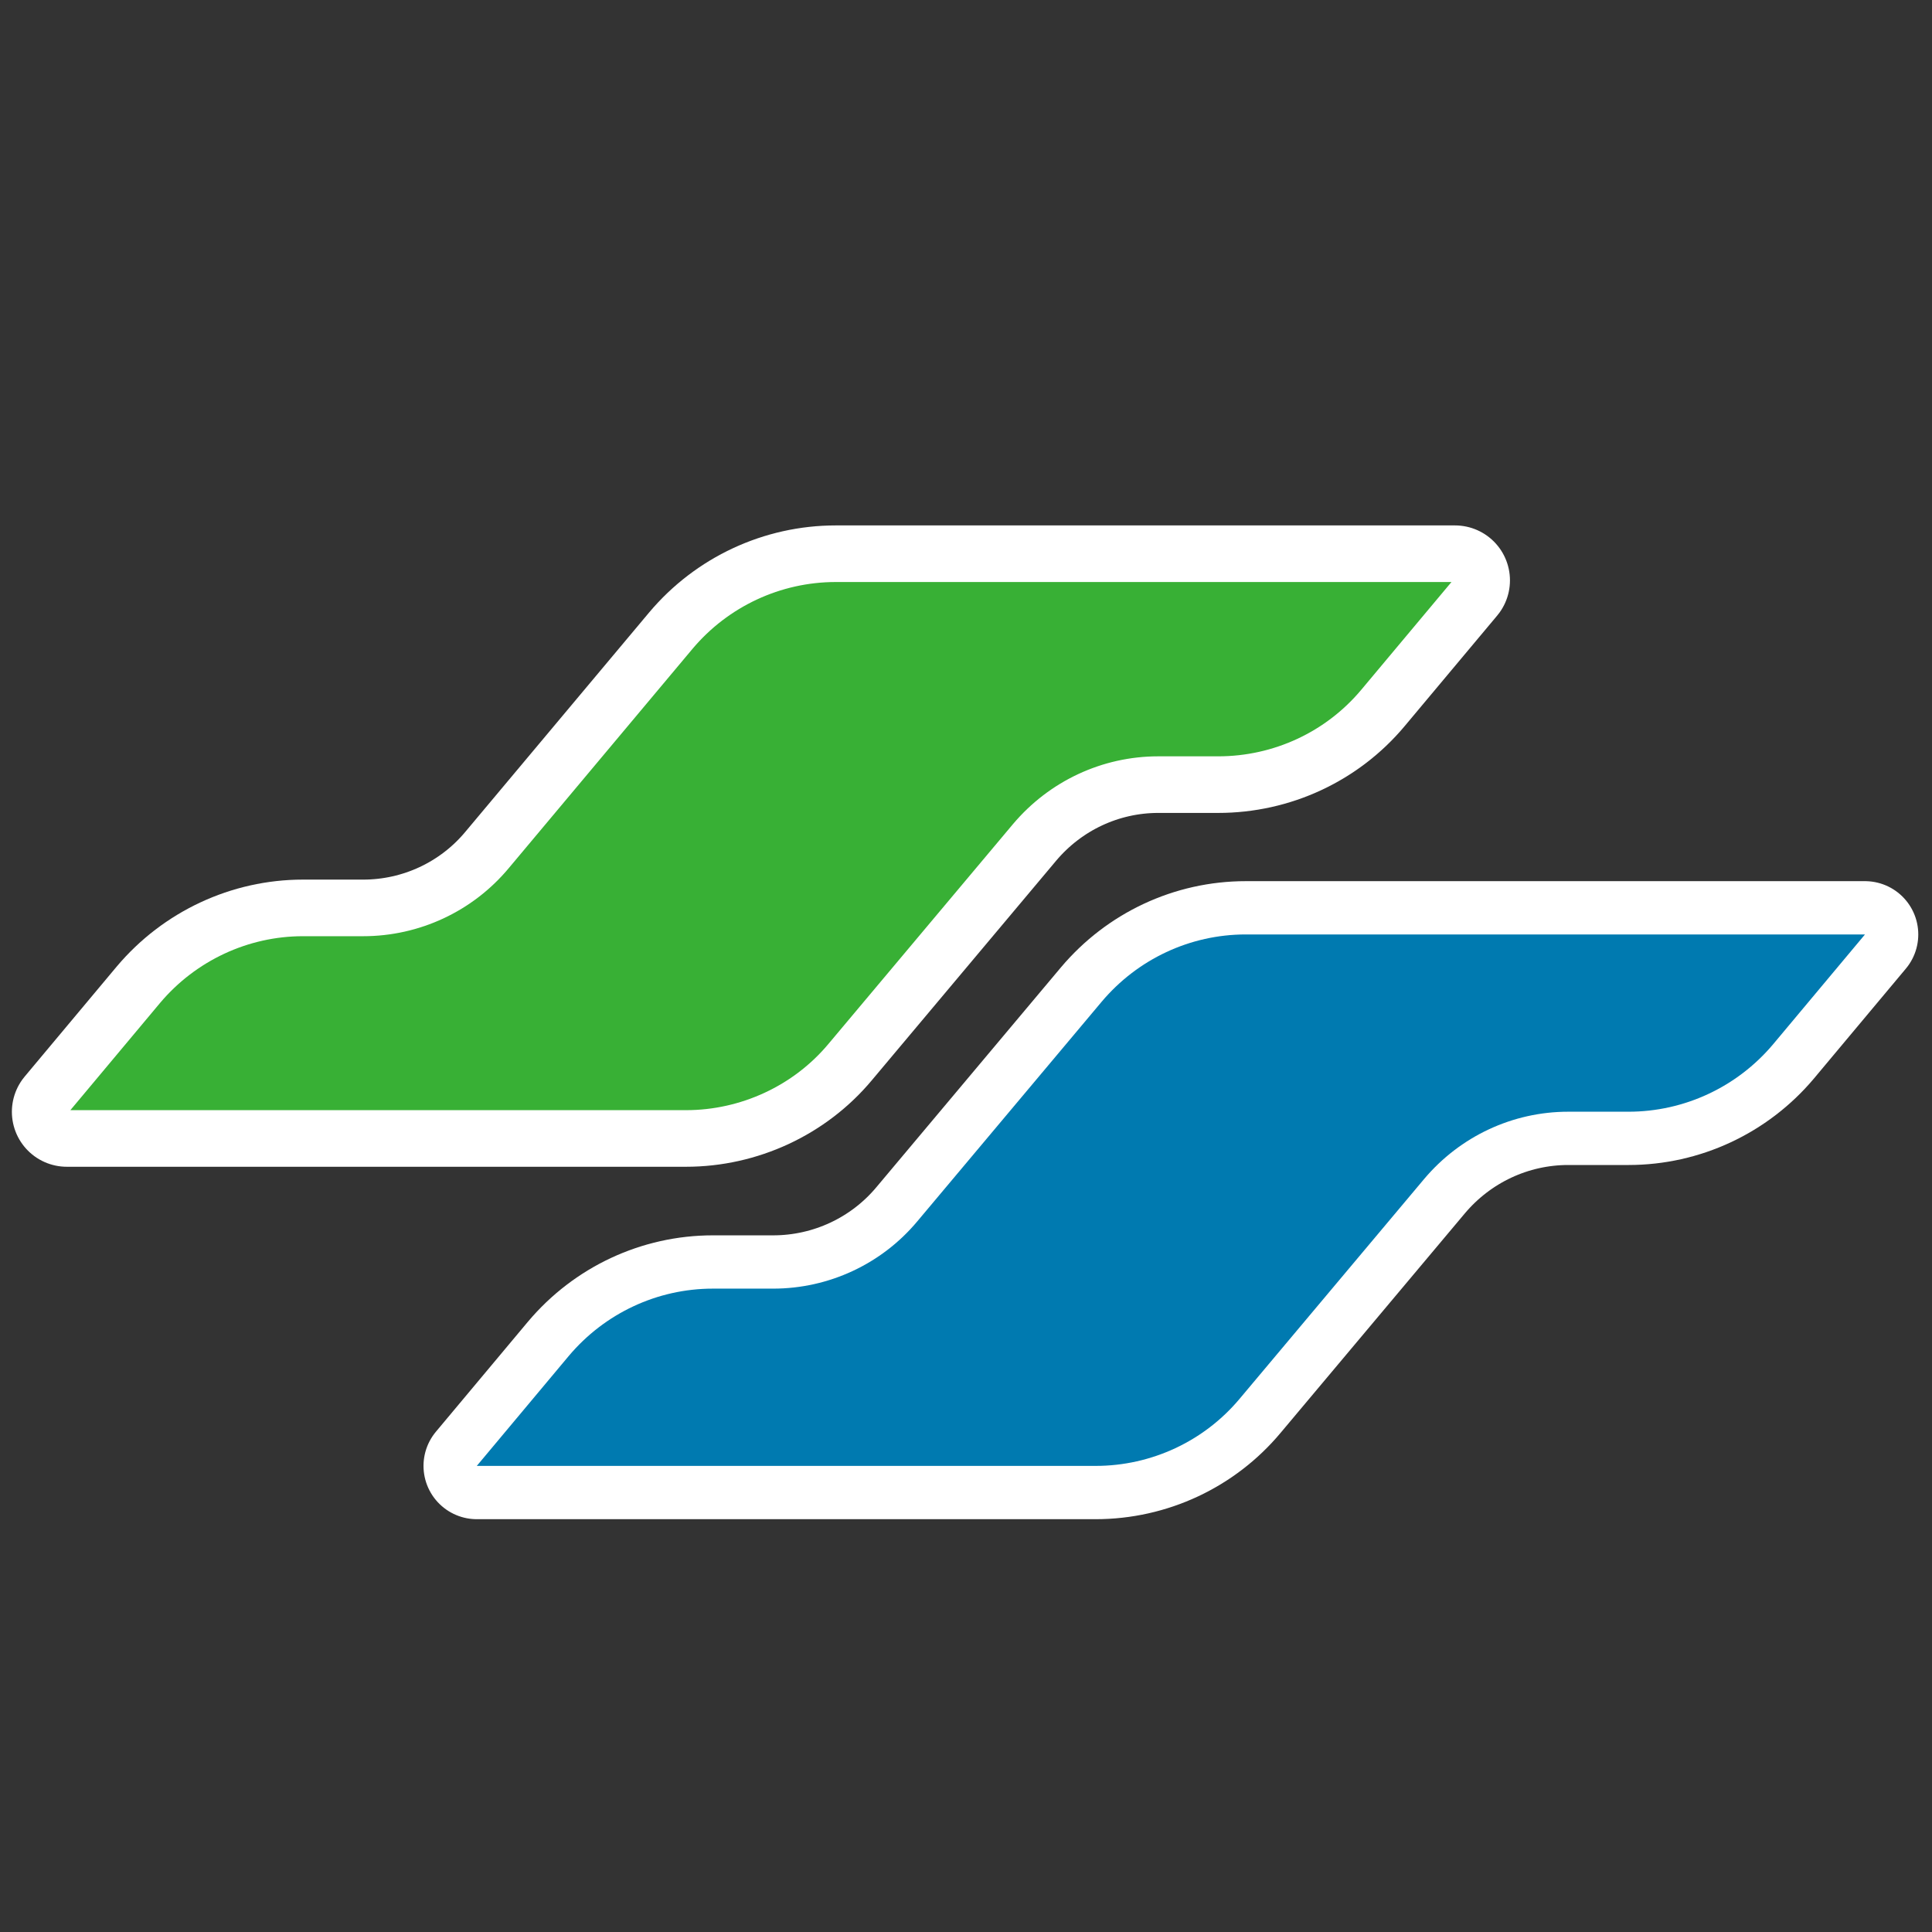 <?xml version="1.0" encoding="UTF-8" standalone="no"?>
<!DOCTYPE svg PUBLIC "-//W3C//DTD SVG 1.1//EN" "http://www.w3.org/Graphics/SVG/1.1/DTD/svg11.dtd">
<svg width="100%" height="100%" viewBox="0 0 580 580" version="1.1" xmlns="http://www.w3.org/2000/svg" xmlns:xlink="http://www.w3.org/1999/xlink" xml:space="preserve" xmlns:serif="http://www.serif.com/" style="fill-rule:evenodd;clip-rule:evenodd;stroke-linejoin:round;stroke-miterlimit:2;">
    <rect x="0" y="0" width="580" height="580" fill="#333333" stroke="none"/>
    <g transform="matrix(1.058,0,0,-1.058,215.473,674.24)">
        <path d="M-184.7,321.8L-158.6,353C-148.4,365.1 -133.4,372.1 -117.7,372.1L-100.6,372.1C-84.8,372.1 -69.8,379.1 -59.7,391.2L-7.5,453.5C2.7,465.6 17.7,472.6 33.5,472.6L209.2,472.6L183,441.3C172.9,429.2 157.9,422.2 142,422.2L125,422.2C109.2,422.2 94.3,415.2 84.1,403.1L31.8,340.8C21.8,328.8 6.7,321.8 -9,321.8L-184.7,321.8Z" style="fill:none;fill-rule:nonzero;stroke:white;stroke-width:31.18px;"/>
    </g>
    <g transform="matrix(1.058,0,0,-1.058,215.473,674.24)">
        <path d="M-184.7,321.8L-158.6,353C-148.4,365.1 -133.4,372.1 -117.7,372.1L-100.6,372.1C-84.8,372.1 -69.8,379.1 -59.7,391.2L-7.5,453.5C2.7,465.6 17.7,472.6 33.5,472.6L209.2,472.6L183,441.3C172.9,429.2 157.9,422.2 142,422.2L125,422.2C109.2,422.2 94.3,415.2 84.1,403.1L31.8,340.8C21.8,328.8 6.7,321.8 -9,321.8L-184.7,321.8Z" style="fill:rgb(56,176,53);fill-rule:nonzero;stroke:white;stroke-width:0.94px;"/>
    </g>
    <g transform="matrix(1.058,0,0,-1.058,220.582,678.652)">
        <path d="M-73.2,225.5L-47.1,256.7C-36.9,268.8 -22,275.8 -6.2,275.8L10.9,275.8C26.7,275.8 41.7,282.8 51.8,294.9L104.1,357.2C114.3,369.3 129.2,376.3 145,376.3L320.7,376.3L294.6,345.1C284.4,333 269.4,326 253.6,326L236.5,326C220.7,326 205.8,319 195.6,306.9L143.3,244.6C133.2,232.5 118.2,225.5 102.4,225.5L-73.2,225.5Z" style="fill:none;fill-rule:nonzero;stroke:white;stroke-width:30.24px;"/>
    </g>
    <g transform="matrix(1.058,0,0,-1.058,220.582,678.652)">
        <path d="M-73.2,225.5L-47.1,256.7C-36.9,268.8 -22,275.8 -6.2,275.8L10.9,275.8C26.7,275.8 41.7,282.8 51.8,294.9L104.1,357.2C114.3,369.3 129.2,376.3 145,376.3L320.7,376.3L294.6,345.1C284.4,333 269.4,326 253.6,326L236.5,326C220.7,326 205.8,319 195.6,306.9L143.3,244.6C133.2,232.5 118.2,225.5 102.4,225.5L-73.2,225.5Z" style="fill:rgb(0,122,176);fill-rule:nonzero;"/>
    </g>
</svg>

